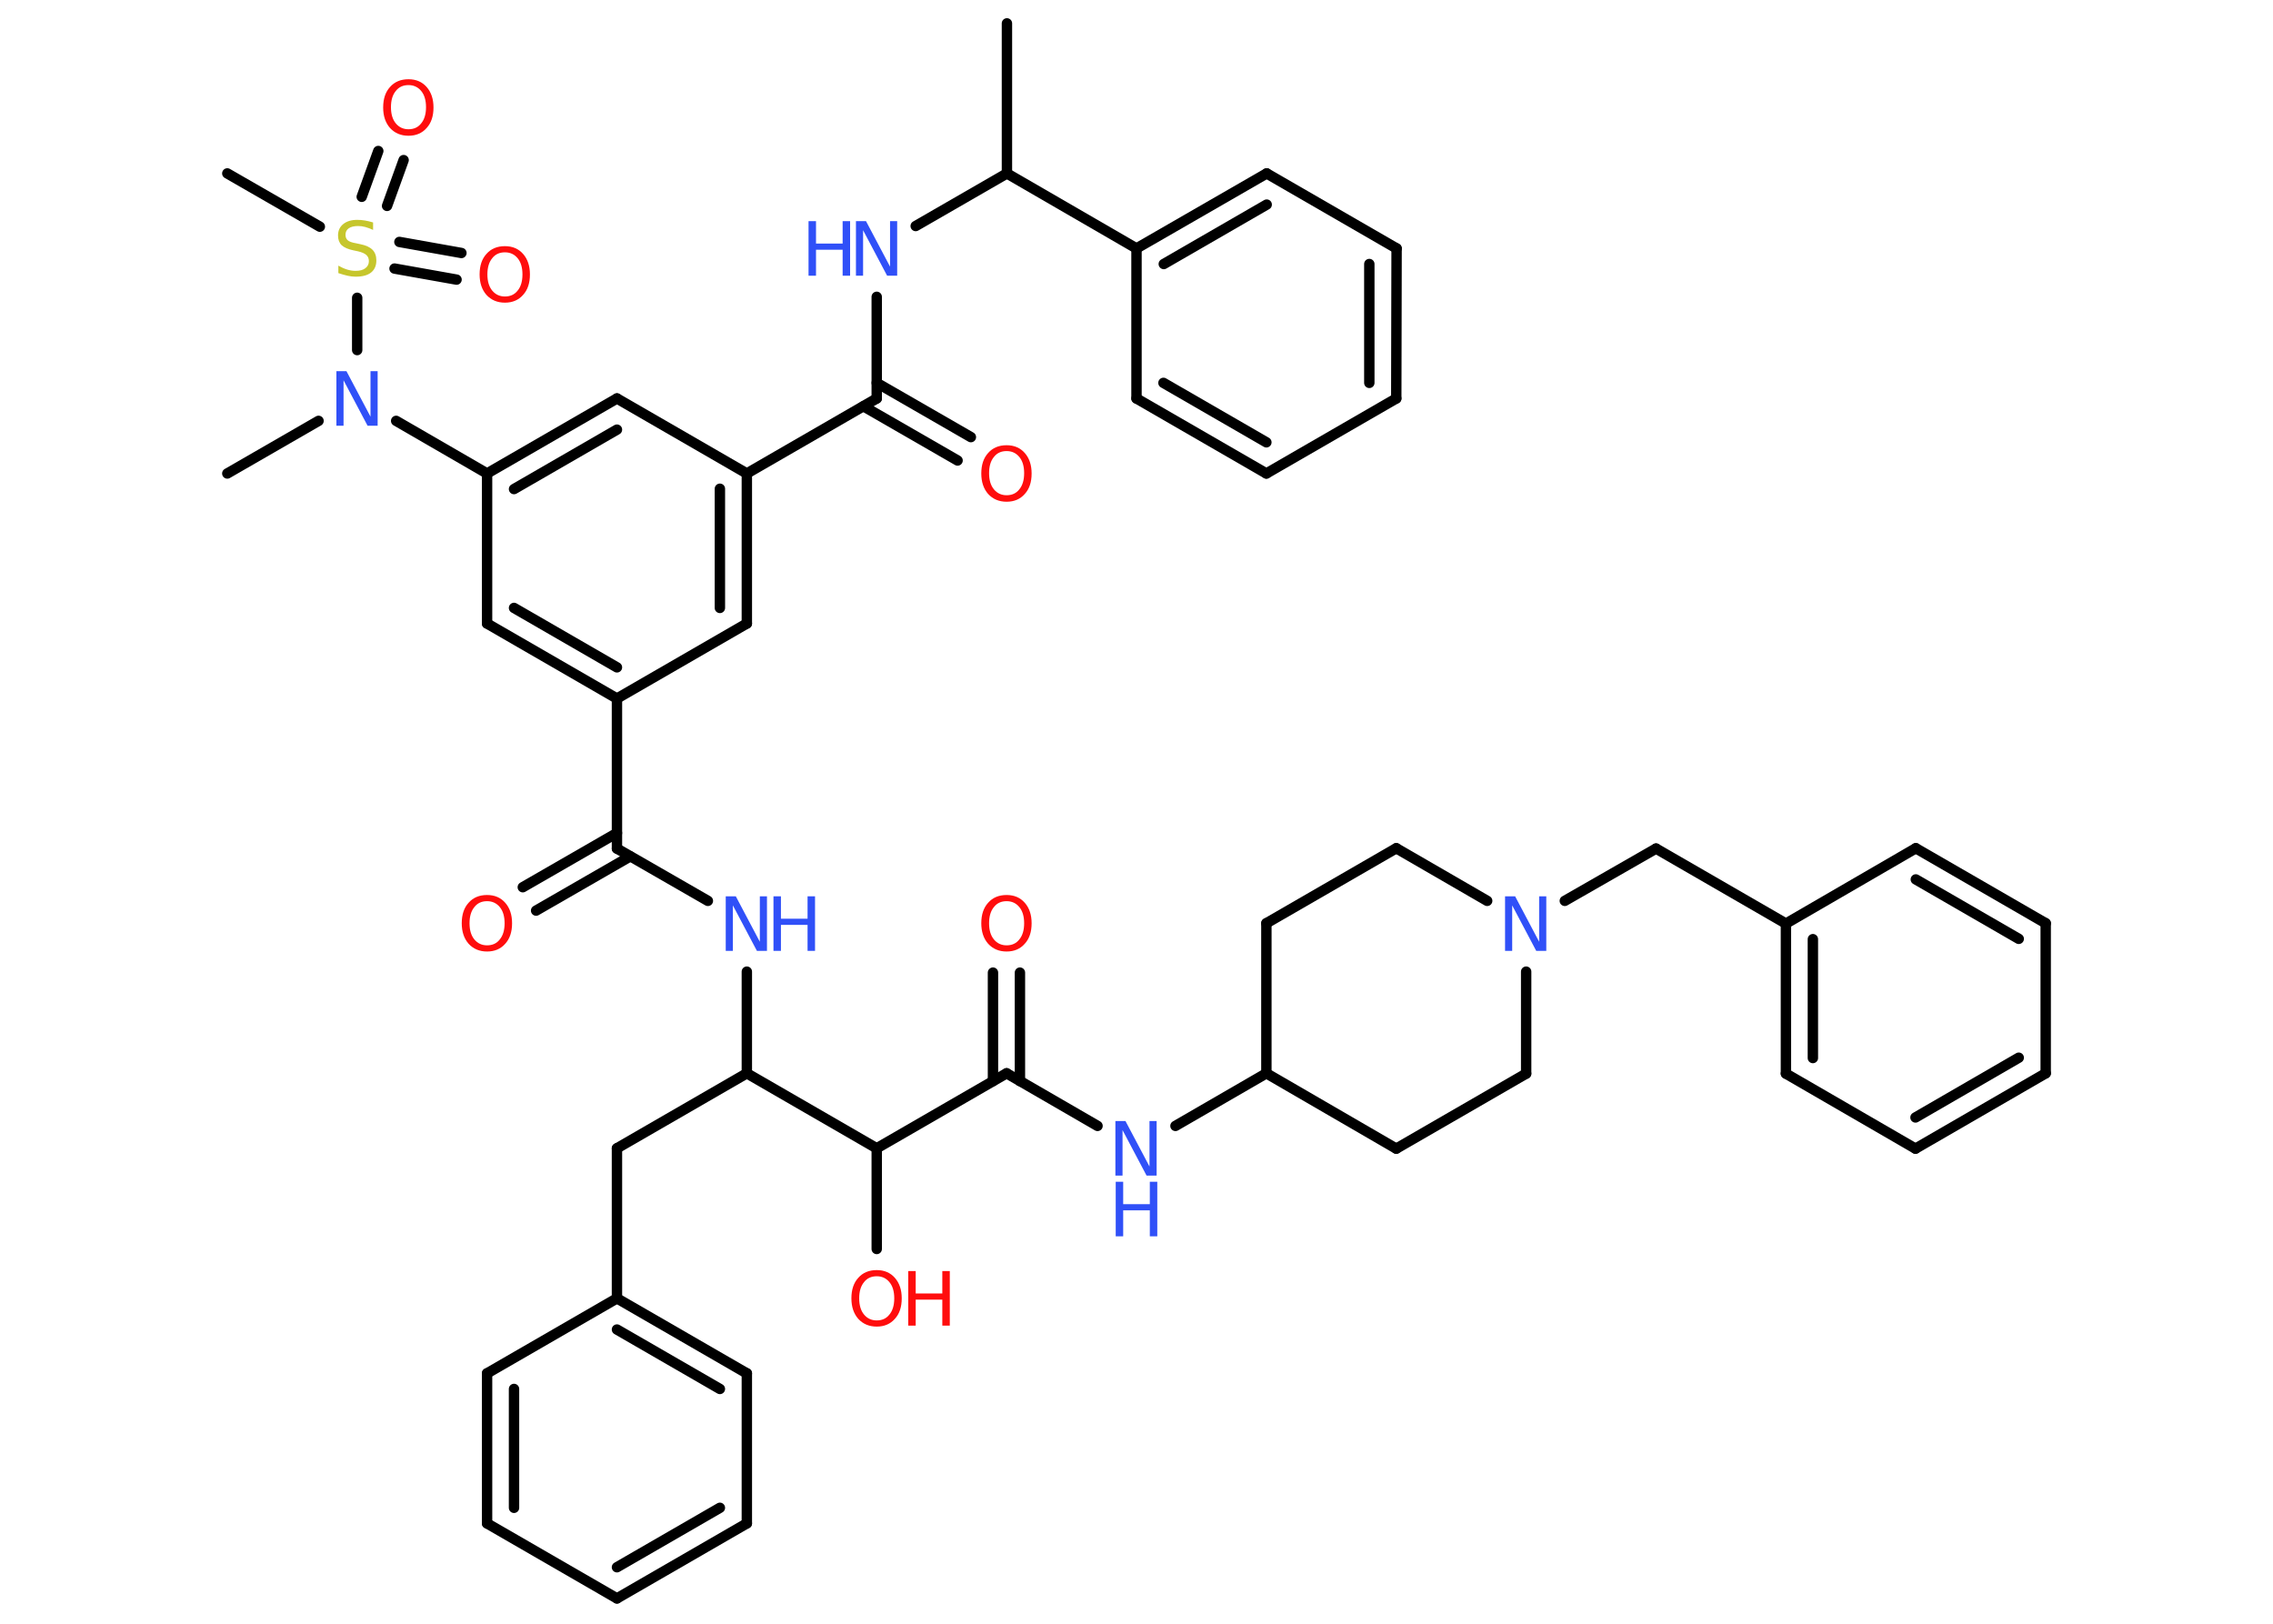 <?xml version='1.0' encoding='UTF-8'?>
<!DOCTYPE svg PUBLIC "-//W3C//DTD SVG 1.1//EN" "http://www.w3.org/Graphics/SVG/1.1/DTD/svg11.dtd">
<svg version='1.2' xmlns='http://www.w3.org/2000/svg' xmlns:xlink='http://www.w3.org/1999/xlink' width='70.0mm' height='50.0mm' viewBox='0 0 70.0 50.0'>
  <desc>Generated by the Chemistry Development Kit (http://github.com/cdk)</desc>
  <g stroke-linecap='round' stroke-linejoin='round' stroke='#000000' stroke-width='.32' fill='#3050F8'>
    <rect x='.0' y='.0' width='70.0' height='50.0' fill='#FFFFFF' stroke='none'/>
    <g id='mol1' class='mol'>
      <line id='mol1bnd1' class='bond' x1='31.01' y1='.72' x2='31.01' y2='5.34'/>
      <line id='mol1bnd2' class='bond' x1='31.01' y1='5.34' x2='28.2' y2='6.96'/>
      <line id='mol1bnd3' class='bond' x1='27.0' y1='9.14' x2='27.0' y2='12.27'/>
      <g id='mol1bnd4' class='bond'>
        <line x1='27.0' y1='11.79' x2='29.9' y2='13.46'/>
        <line x1='26.59' y1='12.51' x2='29.49' y2='14.18'/>
      </g>
      <line id='mol1bnd5' class='bond' x1='27.0' y1='12.27' x2='23.0' y2='14.58'/>
      <g id='mol1bnd6' class='bond'>
        <line x1='23.0' y1='19.2' x2='23.0' y2='14.58'/>
        <line x1='22.17' y1='18.72' x2='22.17' y2='15.05'/>
      </g>
      <line id='mol1bnd7' class='bond' x1='23.0' y1='19.2' x2='19.0' y2='21.51'/>
      <line id='mol1bnd8' class='bond' x1='19.0' y1='21.51' x2='19.0' y2='26.13'/>
      <g id='mol1bnd9' class='bond'>
        <line x1='19.41' y1='26.37' x2='16.51' y2='28.04'/>
        <line x1='19.0' y1='25.65' x2='16.1' y2='27.32'/>
      </g>
      <line id='mol1bnd10' class='bond' x1='19.0' y1='26.13' x2='21.8' y2='27.74'/>
      <line id='mol1bnd11' class='bond' x1='23.0' y1='29.92' x2='23.0' y2='33.05'/>
      <line id='mol1bnd12' class='bond' x1='23.0' y1='33.05' x2='19.0' y2='35.36'/>
      <line id='mol1bnd13' class='bond' x1='19.0' y1='35.36' x2='19.0' y2='39.98'/>
      <g id='mol1bnd14' class='bond'>
        <line x1='23.0' y1='42.29' x2='19.0' y2='39.98'/>
        <line x1='22.17' y1='42.77' x2='19.0' y2='40.94'/>
      </g>
      <line id='mol1bnd15' class='bond' x1='23.0' y1='42.29' x2='23.0' y2='46.91'/>
      <g id='mol1bnd16' class='bond'>
        <line x1='19.0' y1='49.22' x2='23.0' y2='46.91'/>
        <line x1='19.0' y1='48.26' x2='22.17' y2='46.43'/>
      </g>
      <line id='mol1bnd17' class='bond' x1='19.0' y1='49.22' x2='15.0' y2='46.91'/>
      <g id='mol1bnd18' class='bond'>
        <line x1='15.0' y1='42.29' x2='15.0' y2='46.91'/>
        <line x1='15.83' y1='42.77' x2='15.83' y2='46.43'/>
      </g>
      <line id='mol1bnd19' class='bond' x1='19.0' y1='39.98' x2='15.0' y2='42.29'/>
      <line id='mol1bnd20' class='bond' x1='23.0' y1='33.05' x2='27.0' y2='35.36'/>
      <line id='mol1bnd21' class='bond' x1='27.0' y1='35.36' x2='27.0' y2='38.46'/>
      <line id='mol1bnd22' class='bond' x1='27.0' y1='35.36' x2='31.0' y2='33.05'/>
      <g id='mol1bnd23' class='bond'>
        <line x1='30.58' y1='33.29' x2='30.58' y2='29.95'/>
        <line x1='31.41' y1='33.29' x2='31.41' y2='29.95'/>
      </g>
      <line id='mol1bnd24' class='bond' x1='31.0' y1='33.05' x2='33.8' y2='34.67'/>
      <line id='mol1bnd25' class='bond' x1='36.2' y1='34.67' x2='39.0' y2='33.05'/>
      <line id='mol1bnd26' class='bond' x1='39.0' y1='33.05' x2='39.0' y2='28.43'/>
      <line id='mol1bnd27' class='bond' x1='39.0' y1='28.43' x2='43.0' y2='26.12'/>
      <line id='mol1bnd28' class='bond' x1='43.0' y1='26.12' x2='45.8' y2='27.74'/>
      <line id='mol1bnd29' class='bond' x1='48.19' y1='27.74' x2='51.0' y2='26.13'/>
      <line id='mol1bnd30' class='bond' x1='51.0' y1='26.13' x2='55.0' y2='28.44'/>
      <g id='mol1bnd31' class='bond'>
        <line x1='55.0' y1='28.44' x2='55.0' y2='33.06'/>
        <line x1='55.83' y1='28.92' x2='55.83' y2='32.58'/>
      </g>
      <line id='mol1bnd32' class='bond' x1='55.0' y1='33.06' x2='58.99' y2='35.37'/>
      <g id='mol1bnd33' class='bond'>
        <line x1='58.99' y1='35.37' x2='63.0' y2='33.05'/>
        <line x1='58.99' y1='34.41' x2='62.17' y2='32.57'/>
      </g>
      <line id='mol1bnd34' class='bond' x1='63.0' y1='33.05' x2='63.0' y2='28.43'/>
      <g id='mol1bnd35' class='bond'>
        <line x1='63.0' y1='28.43' x2='59.0' y2='26.12'/>
        <line x1='62.17' y1='28.91' x2='59.0' y2='27.08'/>
      </g>
      <line id='mol1bnd36' class='bond' x1='55.0' y1='28.44' x2='59.0' y2='26.12'/>
      <line id='mol1bnd37' class='bond' x1='47.0' y1='29.92' x2='47.0' y2='33.06'/>
      <line id='mol1bnd38' class='bond' x1='47.0' y1='33.06' x2='43.0' y2='35.37'/>
      <line id='mol1bnd39' class='bond' x1='39.0' y1='33.05' x2='43.0' y2='35.37'/>
      <g id='mol1bnd40' class='bond'>
        <line x1='15.0' y1='19.2' x2='19.0' y2='21.51'/>
        <line x1='15.83' y1='18.72' x2='19.0' y2='20.55'/>
      </g>
      <line id='mol1bnd41' class='bond' x1='15.0' y1='19.2' x2='15.0' y2='14.58'/>
      <line id='mol1bnd42' class='bond' x1='15.0' y1='14.58' x2='12.2' y2='12.96'/>
      <line id='mol1bnd43' class='bond' x1='9.81' y1='12.96' x2='7.0' y2='14.58'/>
      <line id='mol1bnd44' class='bond' x1='11.0' y1='10.78' x2='11.0' y2='9.17'/>
      <line id='mol1bnd45' class='bond' x1='9.85' y1='6.98' x2='7.0' y2='5.34'/>
      <g id='mol1bnd46' class='bond'>
        <line x1='12.3' y1='7.45' x2='14.21' y2='7.79'/>
        <line x1='12.15' y1='8.27' x2='14.06' y2='8.61'/>
      </g>
      <g id='mol1bnd47' class='bond'>
        <line x1='11.14' y1='6.06' x2='11.65' y2='4.65'/>
        <line x1='11.92' y1='6.34' x2='12.43' y2='4.93'/>
      </g>
      <g id='mol1bnd48' class='bond'>
        <line x1='19.0' y1='12.27' x2='15.0' y2='14.58'/>
        <line x1='19.0' y1='13.23' x2='15.83' y2='15.06'/>
      </g>
      <line id='mol1bnd49' class='bond' x1='23.0' y1='14.58' x2='19.0' y2='12.27'/>
      <line id='mol1bnd50' class='bond' x1='31.01' y1='5.34' x2='35.0' y2='7.65'/>
      <g id='mol1bnd51' class='bond'>
        <line x1='39.01' y1='5.34' x2='35.0' y2='7.65'/>
        <line x1='39.01' y1='6.3' x2='35.84' y2='8.13'/>
      </g>
      <line id='mol1bnd52' class='bond' x1='39.01' y1='5.34' x2='43.01' y2='7.65'/>
      <g id='mol1bnd53' class='bond'>
        <line x1='43.0' y1='12.27' x2='43.01' y2='7.65'/>
        <line x1='42.17' y1='11.79' x2='42.17' y2='8.13'/>
      </g>
      <line id='mol1bnd54' class='bond' x1='43.0' y1='12.27' x2='39.0' y2='14.58'/>
      <g id='mol1bnd55' class='bond'>
        <line x1='35.0' y1='12.27' x2='39.0' y2='14.58'/>
        <line x1='35.83' y1='11.79' x2='39.0' y2='13.62'/>
      </g>
      <line id='mol1bnd56' class='bond' x1='35.0' y1='7.65' x2='35.0' y2='12.27'/>
      <g id='mol1atm3' class='atom'>
        <path d='M26.37 6.81h.3l.74 1.4v-1.4h.22v1.68h-.31l-.74 -1.4v1.4h-.22v-1.68z' stroke='none'/>
        <path d='M24.9 6.81h.23v.69h.82v-.69h.23v1.68h-.23v-.8h-.82v.8h-.23v-1.68z' stroke='none'/>
      </g>
      <path id='mol1atm5' class='atom' d='M31.0 13.89q-.25 .0 -.39 .18q-.15 .18 -.15 .5q.0 .32 .15 .5q.15 .18 .39 .18q.25 .0 .39 -.18q.15 -.18 .15 -.5q.0 -.32 -.15 -.5q-.15 -.18 -.39 -.18zM31.0 13.71q.35 .0 .56 .24q.21 .24 .21 .63q.0 .4 -.21 .63q-.21 .24 -.56 .24q-.35 .0 -.57 -.24q-.21 -.24 -.21 -.63q.0 -.4 .21 -.63q.21 -.24 .57 -.24z' stroke='none' fill='#FF0D0D'/>
      <path id='mol1atm10' class='atom' d='M15.0 27.75q-.25 .0 -.39 .18q-.15 .18 -.15 .5q.0 .32 .15 .5q.15 .18 .39 .18q.25 .0 .39 -.18q.15 -.18 .15 -.5q.0 -.32 -.15 -.5q-.15 -.18 -.39 -.18zM15.0 27.56q.35 .0 .56 .24q.21 .24 .21 .63q.0 .4 -.21 .63q-.21 .24 -.56 .24q-.35 .0 -.57 -.24q-.21 -.24 -.21 -.63q.0 -.4 .21 -.63q.21 -.24 .57 -.24z' stroke='none' fill='#FF0D0D'/>
      <g id='mol1atm11' class='atom'>
        <path d='M22.36 27.6h.3l.74 1.4v-1.4h.22v1.68h-.31l-.74 -1.4v1.4h-.22v-1.68z' stroke='none'/>
        <path d='M23.82 27.6h.23v.69h.82v-.69h.23v1.68h-.23v-.8h-.82v.8h-.23v-1.68z' stroke='none'/>
      </g>
      <g id='mol1atm21' class='atom'>
        <path d='M27.0 39.3q-.25 .0 -.39 .18q-.15 .18 -.15 .5q.0 .32 .15 .5q.15 .18 .39 .18q.25 .0 .39 -.18q.15 -.18 .15 -.5q.0 -.32 -.15 -.5q-.15 -.18 -.39 -.18zM27.0 39.11q.35 .0 .56 .24q.21 .24 .21 .63q.0 .4 -.21 .63q-.21 .24 -.56 .24q-.35 .0 -.57 -.24q-.21 -.24 -.21 -.63q.0 -.4 .21 -.63q.21 -.24 .57 -.24z' stroke='none' fill='#FF0D0D'/>
        <path d='M27.97 39.14h.23v.69h.82v-.69h.23v1.68h-.23v-.8h-.82v.8h-.23v-1.68z' stroke='none' fill='#FF0D0D'/>
      </g>
      <path id='mol1atm23' class='atom' d='M31.0 27.75q-.25 .0 -.39 .18q-.15 .18 -.15 .5q.0 .32 .15 .5q.15 .18 .39 .18q.25 .0 .39 -.18q.15 -.18 .15 -.5q.0 -.32 -.15 -.5q-.15 -.18 -.39 -.18zM31.0 27.56q.35 .0 .56 .24q.21 .24 .21 .63q.0 .4 -.21 .63q-.21 .24 -.56 .24q-.35 .0 -.57 -.24q-.21 -.24 -.21 -.63q.0 -.4 .21 -.63q.21 -.24 .57 -.24z' stroke='none' fill='#FF0D0D'/>
      <g id='mol1atm24' class='atom'>
        <path d='M34.36 34.52h.3l.74 1.4v-1.4h.22v1.68h-.31l-.74 -1.4v1.4h-.22v-1.68z' stroke='none'/>
        <path d='M34.36 36.39h.23v.69h.82v-.69h.23v1.68h-.23v-.8h-.82v.8h-.23v-1.68z' stroke='none'/>
      </g>
      <path id='mol1atm28' class='atom' d='M46.36 27.6h.3l.74 1.4v-1.4h.22v1.68h-.31l-.74 -1.4v1.4h-.22v-1.68z' stroke='none'/>
      <path id='mol1atm40' class='atom' d='M10.37 11.43h.3l.74 1.4v-1.4h.22v1.68h-.31l-.74 -1.4v1.4h-.22v-1.68z' stroke='none'/>
      <path id='mol1atm42' class='atom' d='M11.49 6.86v.22q-.13 -.06 -.24 -.09q-.11 -.03 -.22 -.03q-.19 .0 -.29 .07q-.1 .07 -.1 .2q.0 .11 .07 .17q.07 .06 .25 .09l.14 .03q.25 .05 .37 .17q.12 .12 .12 .33q.0 .24 -.16 .37q-.16 .13 -.48 .13q-.12 .0 -.25 -.03q-.13 -.03 -.28 -.08v-.23q.14 .08 .27 .12q.13 .04 .26 .04q.2 .0 .3 -.08q.11 -.08 .11 -.22q.0 -.12 -.08 -.19q-.08 -.07 -.25 -.11l-.14 -.03q-.25 -.05 -.37 -.16q-.11 -.11 -.11 -.3q.0 -.22 .16 -.35q.16 -.13 .43 -.13q.12 .0 .24 .02q.12 .02 .25 .06z' stroke='none' fill='#C6C62C'/>
      <path id='mol1atm44' class='atom' d='M15.55 7.77q-.25 .0 -.39 .18q-.15 .18 -.15 .5q.0 .32 .15 .5q.15 .18 .39 .18q.25 .0 .39 -.18q.15 -.18 .15 -.5q.0 -.32 -.15 -.5q-.15 -.18 -.39 -.18zM15.55 7.58q.35 .0 .56 .24q.21 .24 .21 .63q.0 .4 -.21 .63q-.21 .24 -.56 .24q-.35 .0 -.57 -.24q-.21 -.24 -.21 -.63q.0 -.4 .21 -.63q.21 -.24 .57 -.24z' stroke='none' fill='#FF0D0D'/>
      <path id='mol1atm45' class='atom' d='M12.58 2.62q-.25 .0 -.39 .18q-.15 .18 -.15 .5q.0 .32 .15 .5q.15 .18 .39 .18q.25 .0 .39 -.18q.15 -.18 .15 -.5q.0 -.32 -.15 -.5q-.15 -.18 -.39 -.18zM12.58 2.44q.35 .0 .56 .24q.21 .24 .21 .63q.0 .4 -.21 .63q-.21 .24 -.56 .24q-.35 .0 -.57 -.24q-.21 -.24 -.21 -.63q.0 -.4 .21 -.63q.21 -.24 .57 -.24z' stroke='none' fill='#FF0D0D'/>
    </g>
  </g>
</svg>
